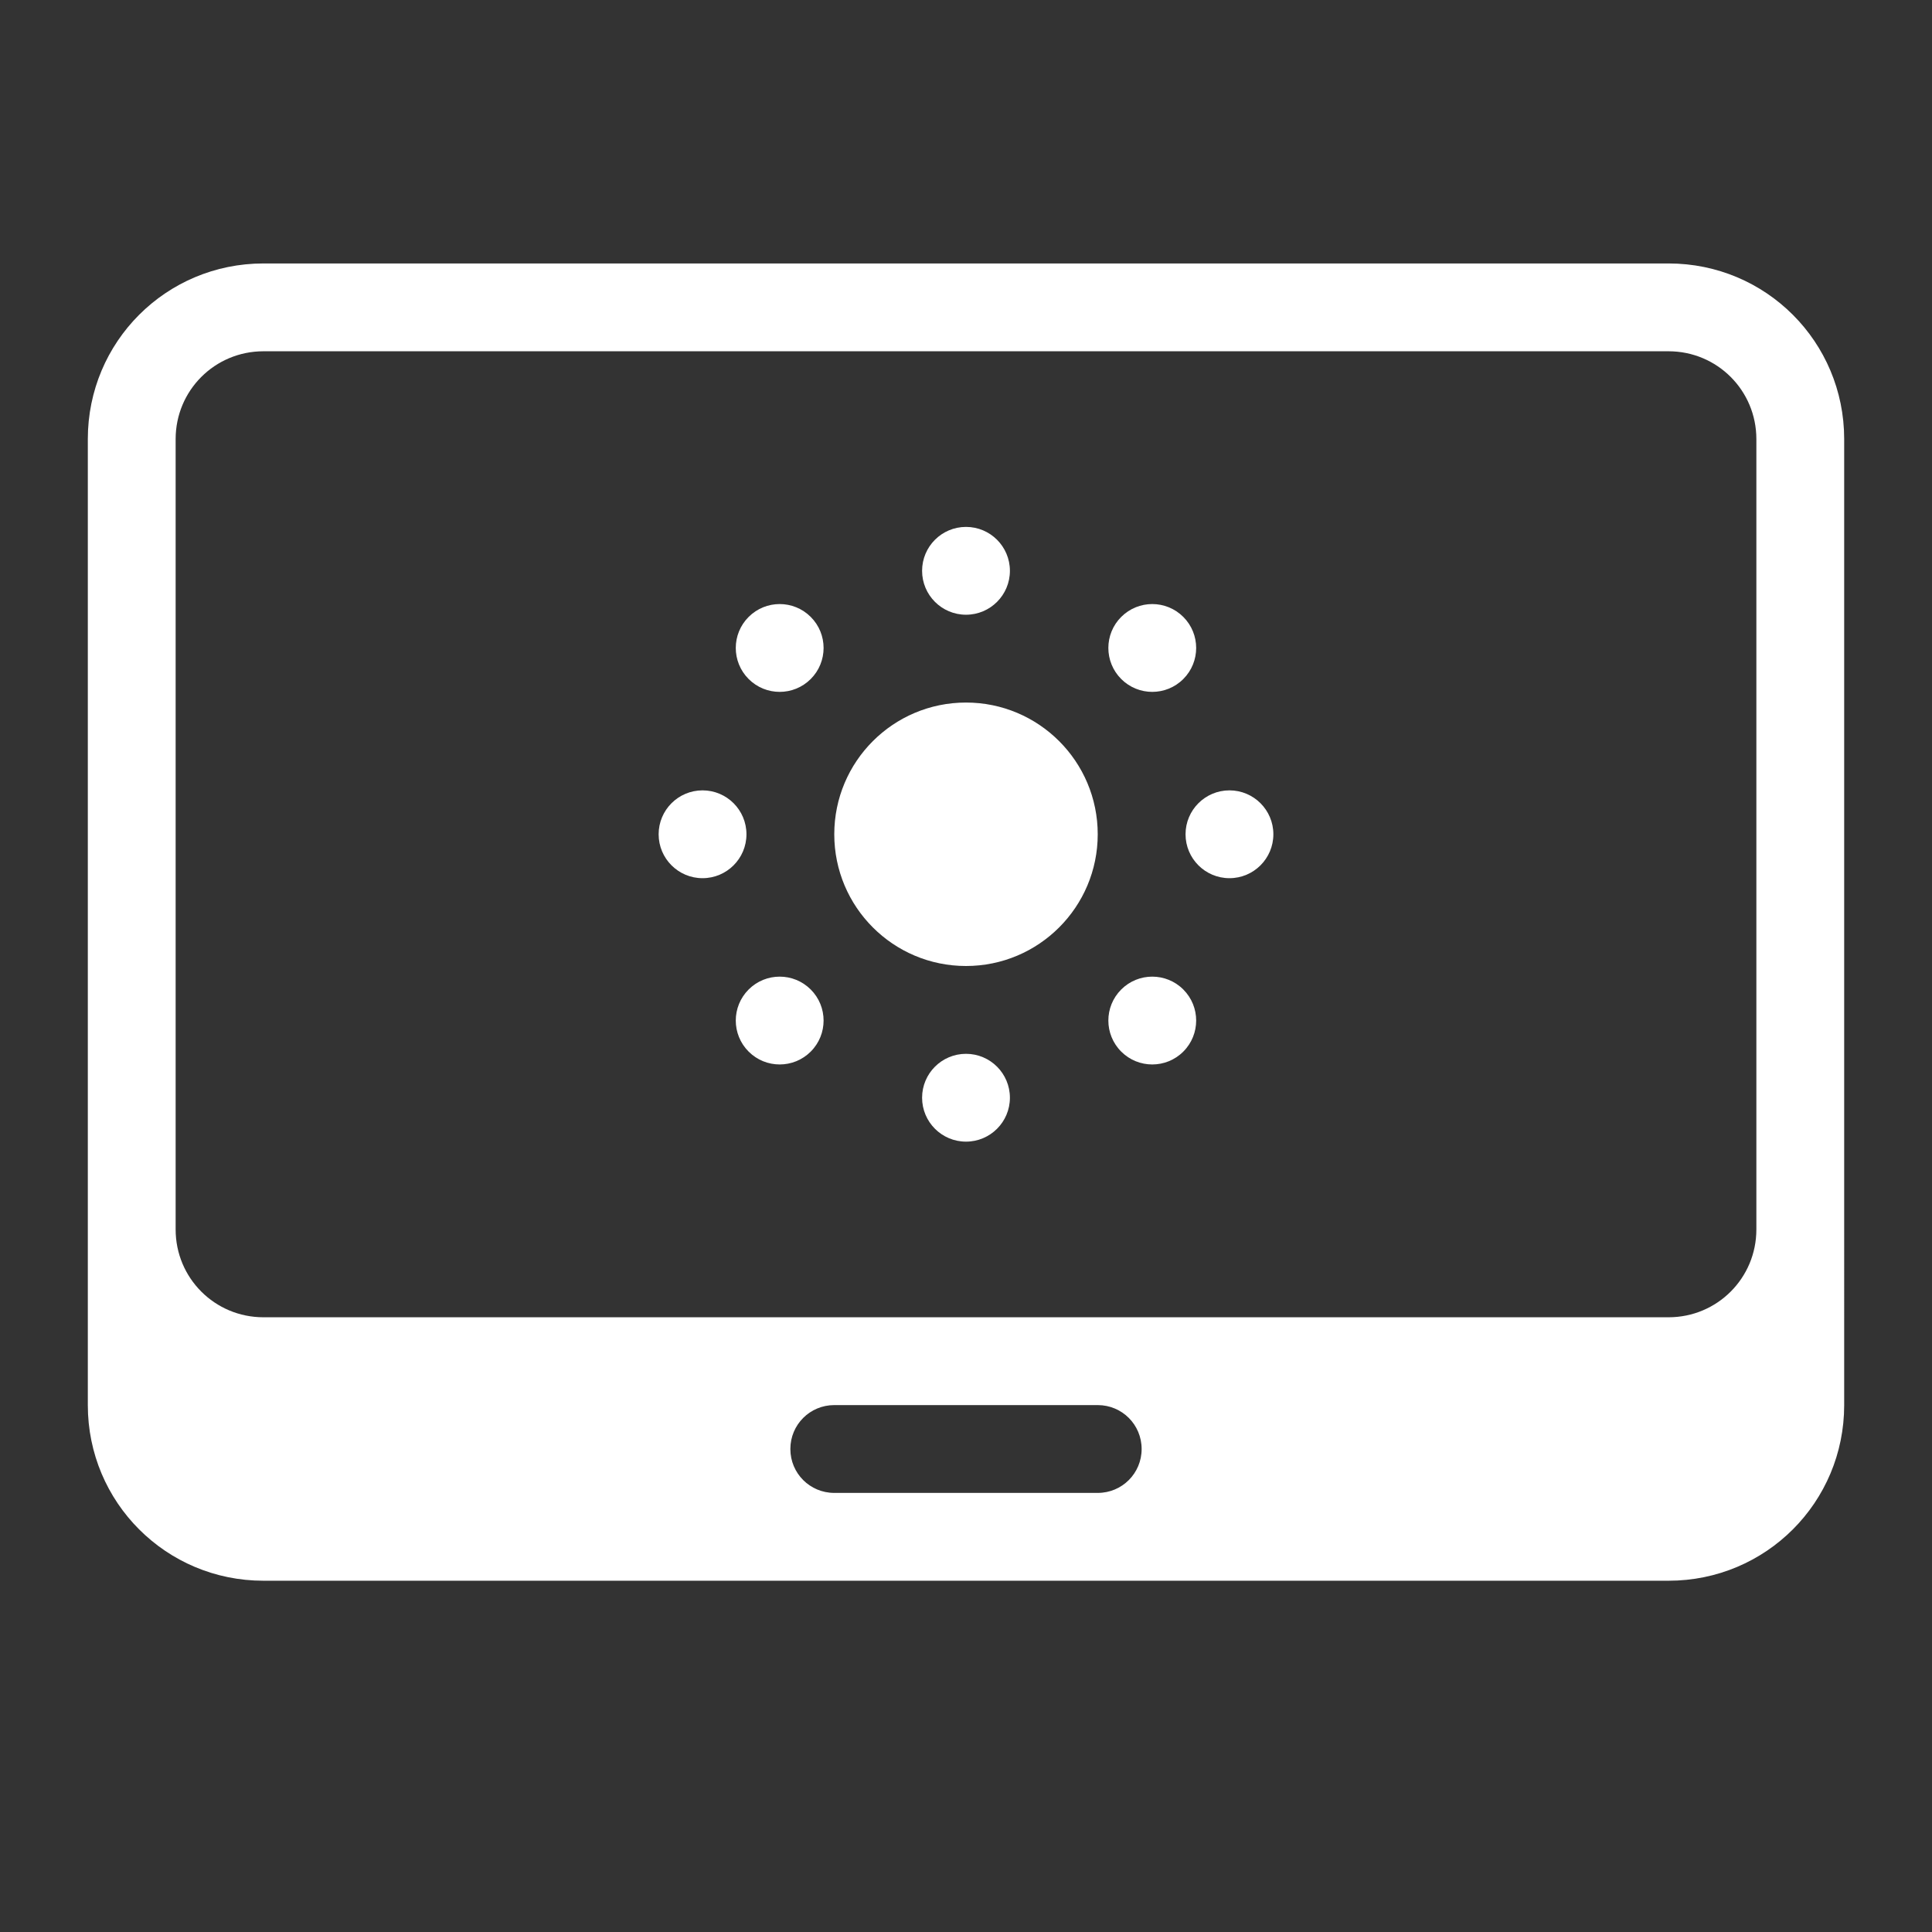 <?xml version="1.0" encoding="UTF-8" standalone="no"?>
<svg
   version="1.1"
   viewBox="0 0 22 22"
   id="svg3"
   sodipodi:docname="brightness-low.svg"
   inkscape:version="1.3.2 (091e20ef0f, 2023-11-25, custom)"
   xmlns:inkscape="http://www.inkscape.org/namespaces/inkscape"
   xmlns:sodipodi="http://sodipodi.sourceforge.net/DTD/sodipodi-0.dtd"
   xmlns="http://www.w3.org/2000/svg"
   xmlns:svg="http://www.w3.org/2000/svg">
  <rect x="0" y="0" width="22" height="22" fill="#333333" stroke="none"/>
  <sodipodi:namedview
     id="namedview3"
     pagecolor="#c8c8c8"
     bordercolor="#000000"
     borderopacity="0.25"
     inkscape:showpageshadow="2"
     inkscape:pageopacity="0.0"
     inkscape:pagecheckerboard="0"
     inkscape:deskcolor="#d1d1d1"
     showgrid="true"
     inkscape:zoom="11.313709"
     inkscape:cx="3.9332815"
     inkscape:cy="17.147339"
     inkscape:window-width="1920"
     inkscape:window-height="955"
     inkscape:window-x="0"
     inkscape:window-y="34"
     inkscape:window-maximized="1"
     inkscape:current-layer="svg3">
    <inkscape:grid
       id="grid3"
       units="px"
       originx="0"
       originy="0"
       spacingx="1"
       spacingy="1"
       empcolor="#0099e5"
       empopacity="0.302"
       color="#0099e5"
       opacity="0.149"
       empspacing="5"
       dotted="false"
       gridanglex="30"
       gridanglez="30"
       visible="true" />
  </sodipodi:namedview>
  <defs
     id="defs1">
    <style
       id="current-color-scheme"
       type="text/css">.ColorScheme-Text {
                color:#ffffff;
            }</style>
  </defs>
  <rect
     id="rect5"
     opacity="0"
     height="22"
     width="22"
     y="2.6310624e-13"
     x="-3.864746e-07"
     style="color:#363636;fill:#363636" />
  <path
     id="rect875"
     style="fill:#ffffff;fill-opacity:1;stroke-width:2.398;stroke-linecap:round;paint-order:stroke fill markers"
     d="M 3,3 C 1.892,3 1,3.892 1,5 v 11 c 0,1.108 0.892,2 2,2 h 16 c 1.108,0 2,-0.892 2,-2 V 5 C 21,3.892 20.108,3 19,3 Z m 0,1 h 16 c 0.554,0 1,0.446 1,1 v 9 c 0,0.554 -0.446,1 -1,1 H 3 C 2.446,15 2,14.554 2,14 V 5 C 2,4.446 2.446,4 3,4 Z m 6.5,12 h 3 c 0.277,0 0.5,0.223 0.5,0.5 0,0.277 -0.223,0.5 -0.5,0.5 h -3 C 9.223,17 9,16.777 9,16.5 9,16.223 9.223,16 9.5,16 Z"
     sodipodi:nodetypes="sssssssssssssssssssssssss" />
  <g
     id="g10"
     transform="translate(-0.5,-1)">
    <circle
       cx="11.5"
       cy="10.5"
       r="1.5"
       id="circle64"
       style="fill:#ffffff;fill-opacity:1" />
    <circle
       style="fill:#ffffff;stroke:none;stroke-width:2;stroke-linejoin:round"
       id="path4"
       cx="11.5"
       cy="7.5"
       r="0.5" />
    <circle
       style="fill:#ffffff;stroke:none;stroke-width:2;stroke-linejoin:round"
       id="circle4"
       cx="11.5"
       cy="13.5"
       r="0.5" />
    <circle
       style="fill:#ffffff;stroke:none;stroke-width:2;stroke-linejoin:round"
       id="circle5"
       cx="15.556"
       cy="-3.707"
       r="0.5"
       transform="rotate(45)" />
    <circle
       style="fill:#ffffff;stroke:none;stroke-width:2;stroke-linejoin:round"
       id="circle6"
       cx="15.556"
       cy="2.293"
       r="0.5"
       transform="rotate(45)" />
    <circle
       style="fill:#ffffff;stroke:none;stroke-width:2;stroke-linejoin:round"
       id="circle7"
       cx="10.5"
       cy="-14.5"
       r="0.5"
       transform="rotate(90)" />
    <circle
       style="fill:#ffffff;stroke:none;stroke-width:2;stroke-linejoin:round"
       id="circle8"
       cx="10.5"
       cy="-8.5"
       r="0.5"
       transform="rotate(90)" />
    <circle
       style="fill:#ffffff;stroke:none;stroke-width:2;stroke-linejoin:round"
       id="circle9"
       cx="-0.707"
       cy="-18.556"
       r="0.5"
       transform="rotate(135)" />
    <circle
       style="fill:#ffffff;stroke:none;stroke-width:2;stroke-linejoin:round"
       id="circle10"
       cx="-0.707"
       cy="-12.556"
       r="0.5"
       transform="rotate(135)" />
  </g>
</svg>
